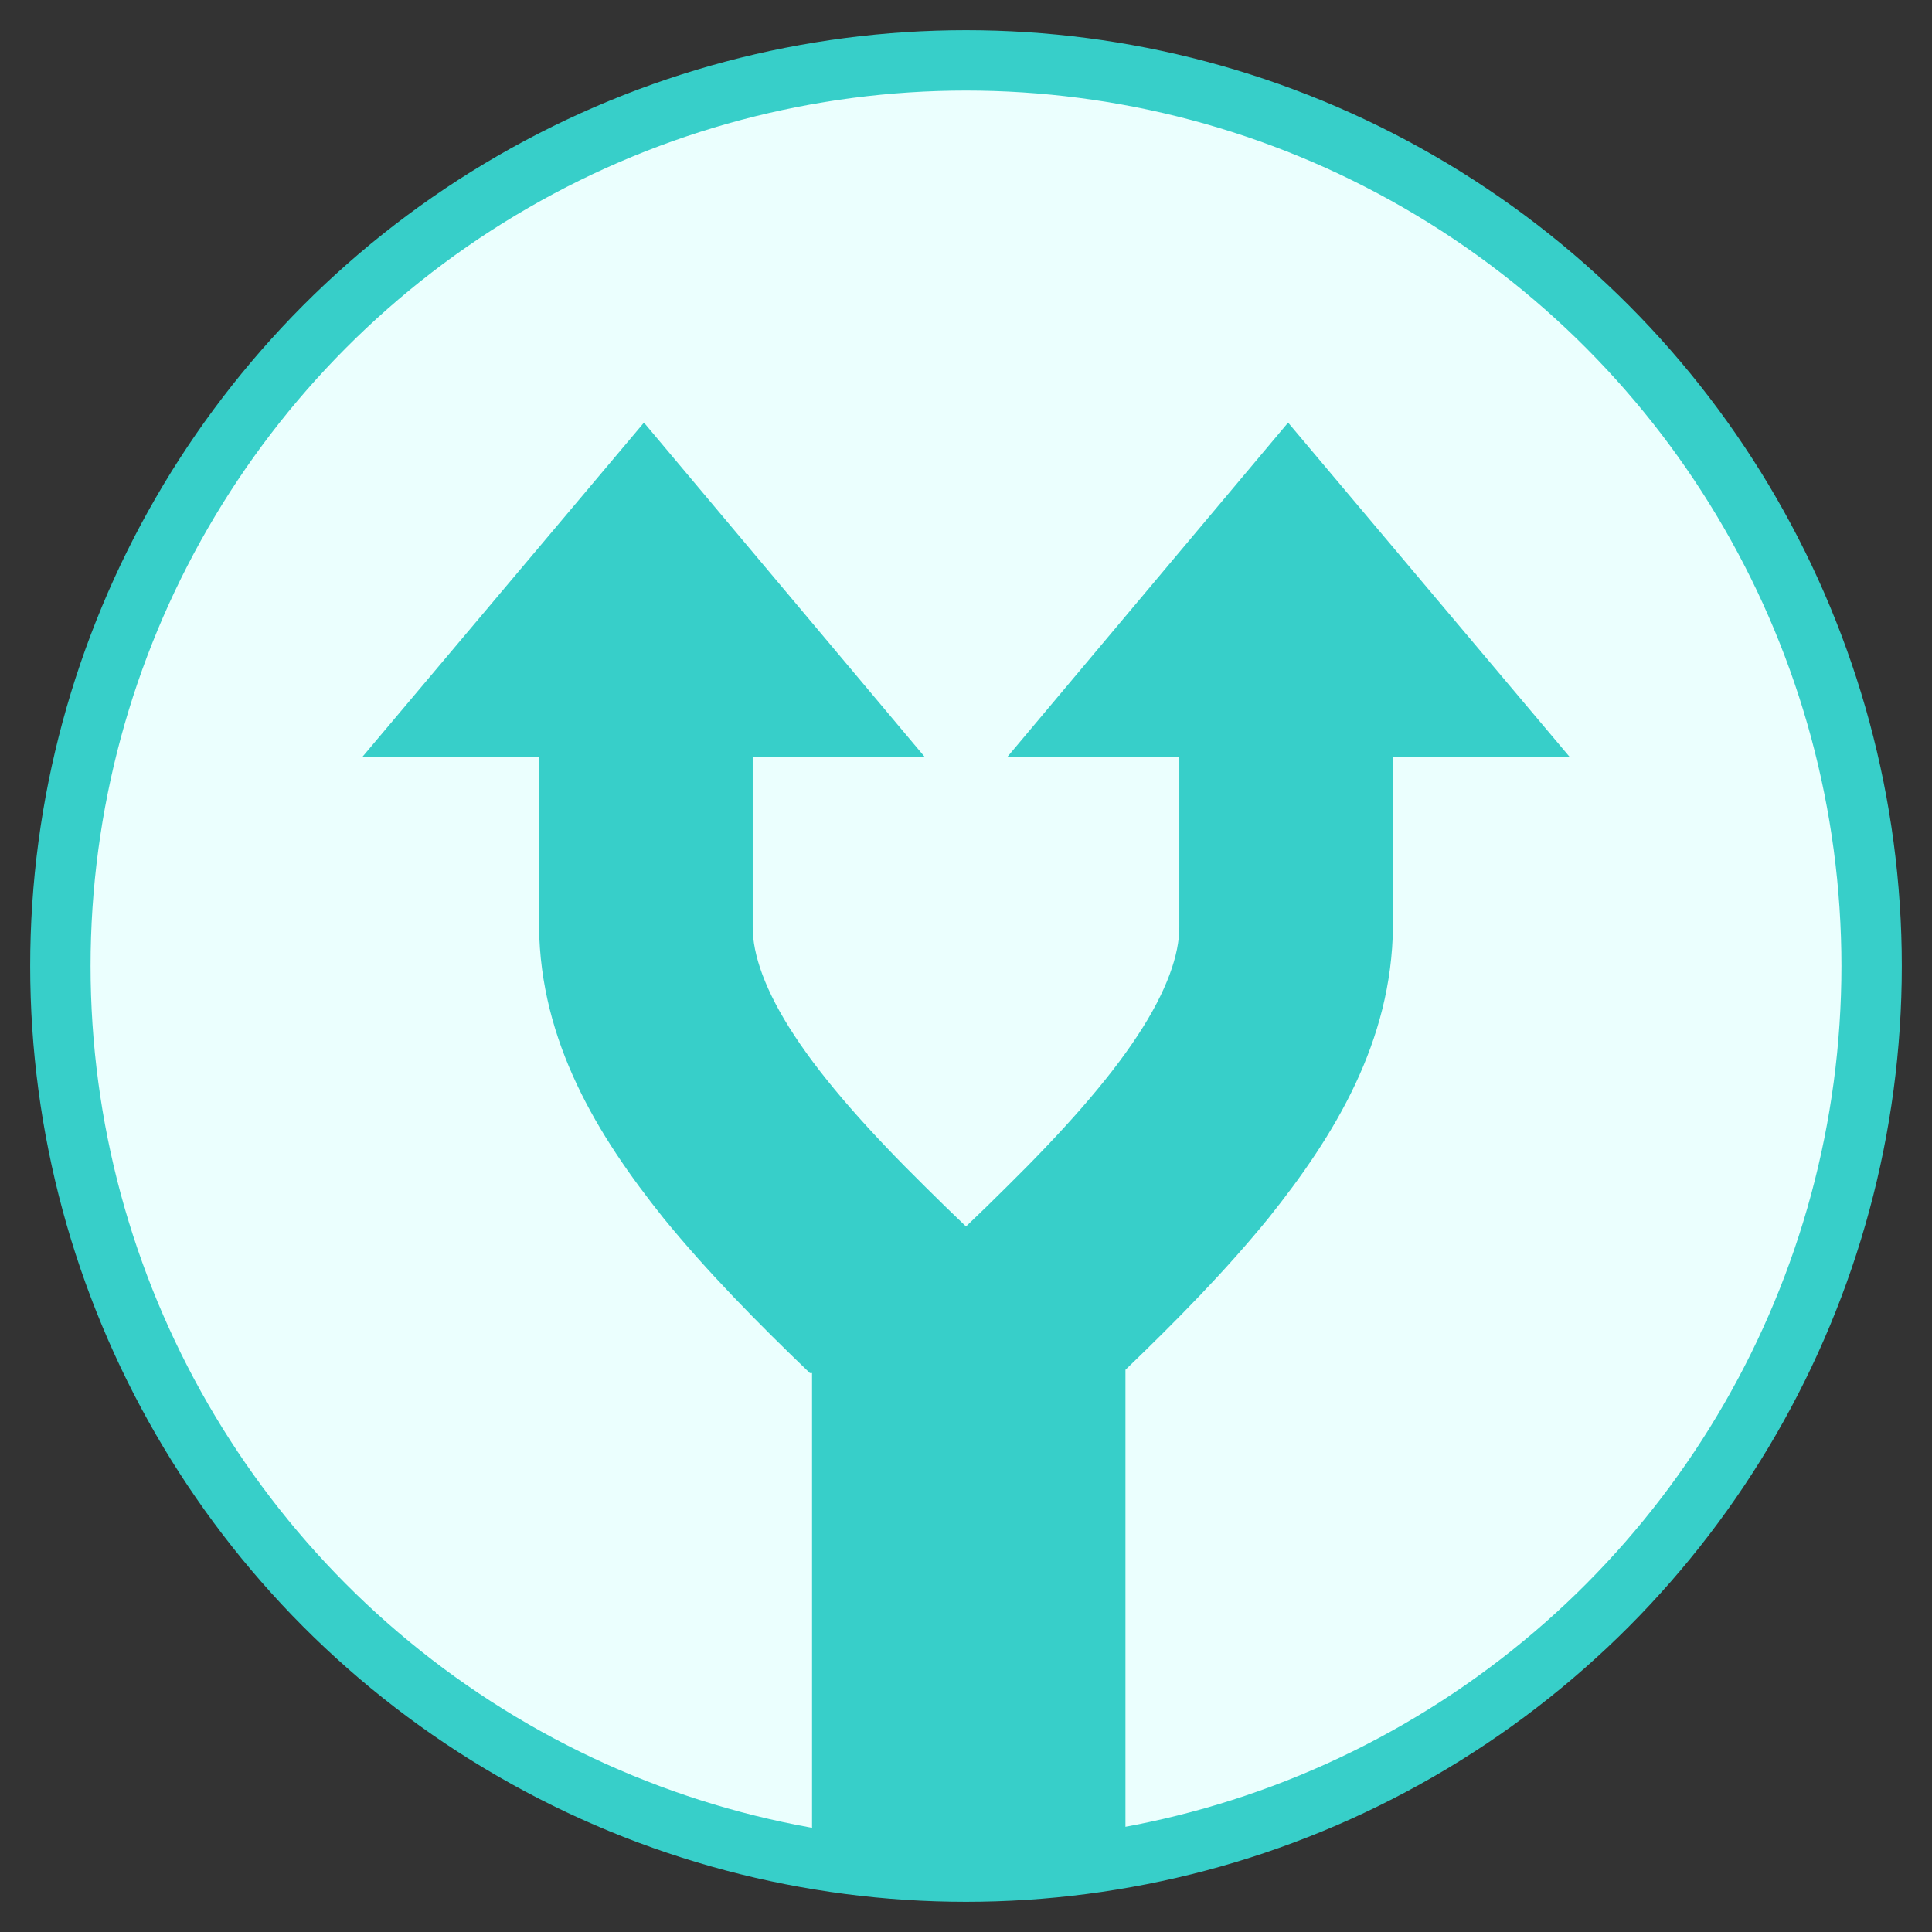<?xml version="1.0" encoding="UTF-8"?>
<svg width="32px" height="32px" viewBox="0 0 32 32" version="1.1" xmlns="http://www.w3.org/2000/svg" xmlns:xlink="http://www.w3.org/1999/xlink">
    <rect x="0" y="0" width="32" height="32" fill="#333333" stroke="none"/>
    <!-- Generator: Sketch 61.2 (89653) - https://sketch.com -->
    <title>编组 43</title>
    <desc>Created with Sketch.</desc>
    <g id="流程设计器" stroke="none" stroke-width="1" fill="none" fill-rule="evenodd">
        <g id="流程设计器补充内容" transform="translate(-1231, -166)">
            <g id="编组-47" transform="translate(1232, 88)">
                <g id="编组-46">
                    <g id="编组-43" transform="translate(0, 79)">
                        <circle id="椭圆形备份-4" stroke="#37CFC9" fill="#EBFFFE" cx="15" cy="15" r="15"></circle>
                        <path d="M20.335,6 L15.683,11.539 L18.533,11.539 L18.533,14.348 L18.533,14.364 C18.533,14.8 18.336,15.404 17.84,16.155 C17.347,16.909 16.581,17.764 15.684,18.648 C15.463,18.869 15.234,19.091 15,19.314 C14.766,19.091 14.537,18.869 14.316,18.648 C13.419,17.764 12.653,16.909 12.16,16.155 C11.664,15.404 11.467,14.8 11.467,14.364 L11.467,14.348 L11.467,11.539 L14.318,11.539 L9.666,6 L5,11.539 L7.928,11.539 L7.928,14.348 C7.949,16.254 8.89,17.801 9.99,19.176 C10.715,20.065 11.553,20.916 12.414,21.742 L12.45,21.742 L12.45,30 L17.641,30 L17.641,21.688 C18.482,20.88 19.301,20.047 20.01,19.176 C21.111,17.801 22.051,16.254 22.072,14.348 L22.072,11.539 L25,11.539 L20.335,6 Z" id="Fill-1" fill="#37CFC9"></path>
                    </g>
                </g>
            </g>
        </g>
    </g>
</svg>